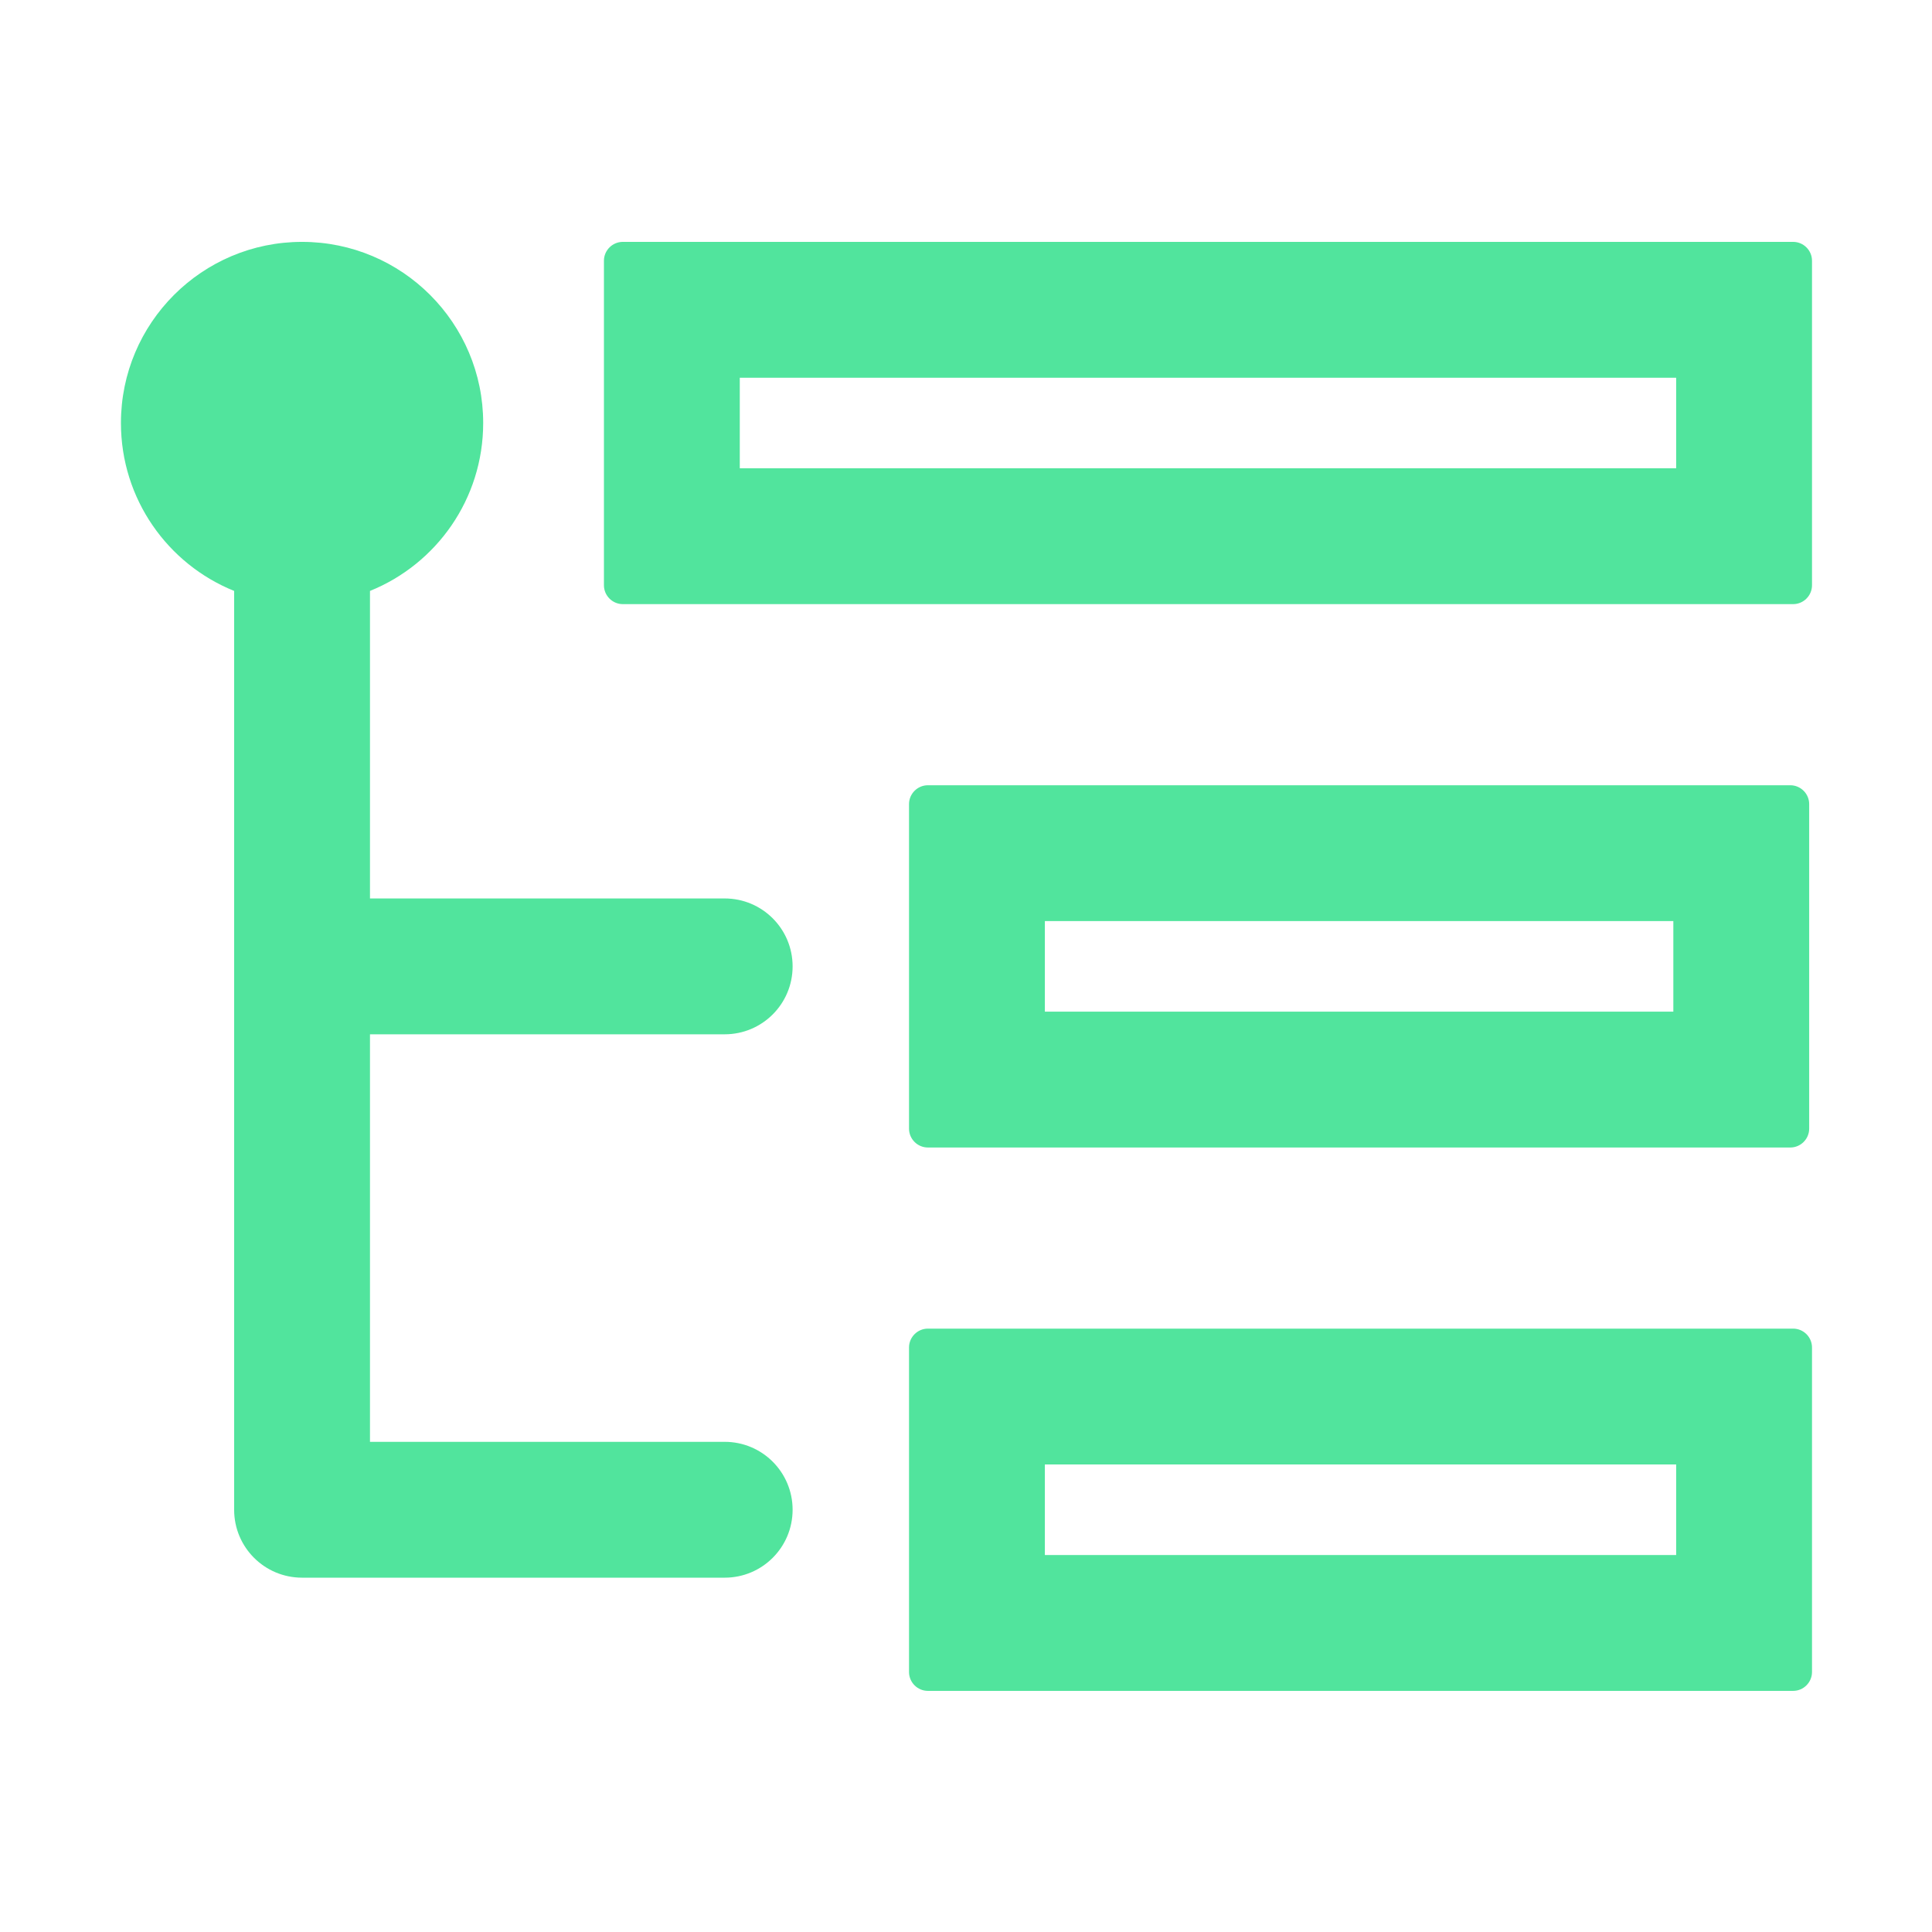 <?xml version="1.0" standalone="no"?><!DOCTYPE svg PUBLIC "-//W3C//DTD SVG 1.1//EN" "http://www.w3.org/Graphics/SVG/1.1/DTD/svg11.dtd"><svg t="1643014298721" class="icon" viewBox="0 0 1024 1024" version="1.1" xmlns="http://www.w3.org/2000/svg" p-id="6044" xmlns:xlink="http://www.w3.org/1999/xlink" width="200" height="200"><defs><style type="text/css"></style></defs><path d="M950.4 128.2H330.1c-5.5 0-10 4.5-10 10v172c0 5.5 4.5 10 10 10h620.3c5.5 0 10-4.5 10-10v-172c0-5.5-4.5-10-10-10z m-62 120H392.1v-48h496.3v48zM950.4 704.2H491.8c-5.5 0-10 4.5-10 10v172c0 5.5 4.5 10 10 10h458.6c5.5 0 10-4.5 10-10v-172c0-5.5-4.5-10-10-10z m-62 120H553.8v-48h334.6v48zM491.8 608.2h457.1c5.5 0 10-4.5 10-10v-172c0-5.5-4.5-10-10-10H491.8c-5.5 0-10 4.5-10 10v172c0 5.5 4.5 10 10 10z m62-120h333.1v48H553.8v-48zM384.1 548.2c19.9 0 36-16.1 36-36s-16.1-36-36-36h-188v-163c35.2-14.2 60-48.7 60-89 0-53-43-96-96-96s-96 43-96 96c0 40.3 24.8 74.8 60 89v487c0 19.9 16.1 36 36 36h224c19.9 0 36-16.1 36-36s-16.1-36-36-36h-188v-216h188z" p-id="6045" fill="#51e49d"></path></svg>